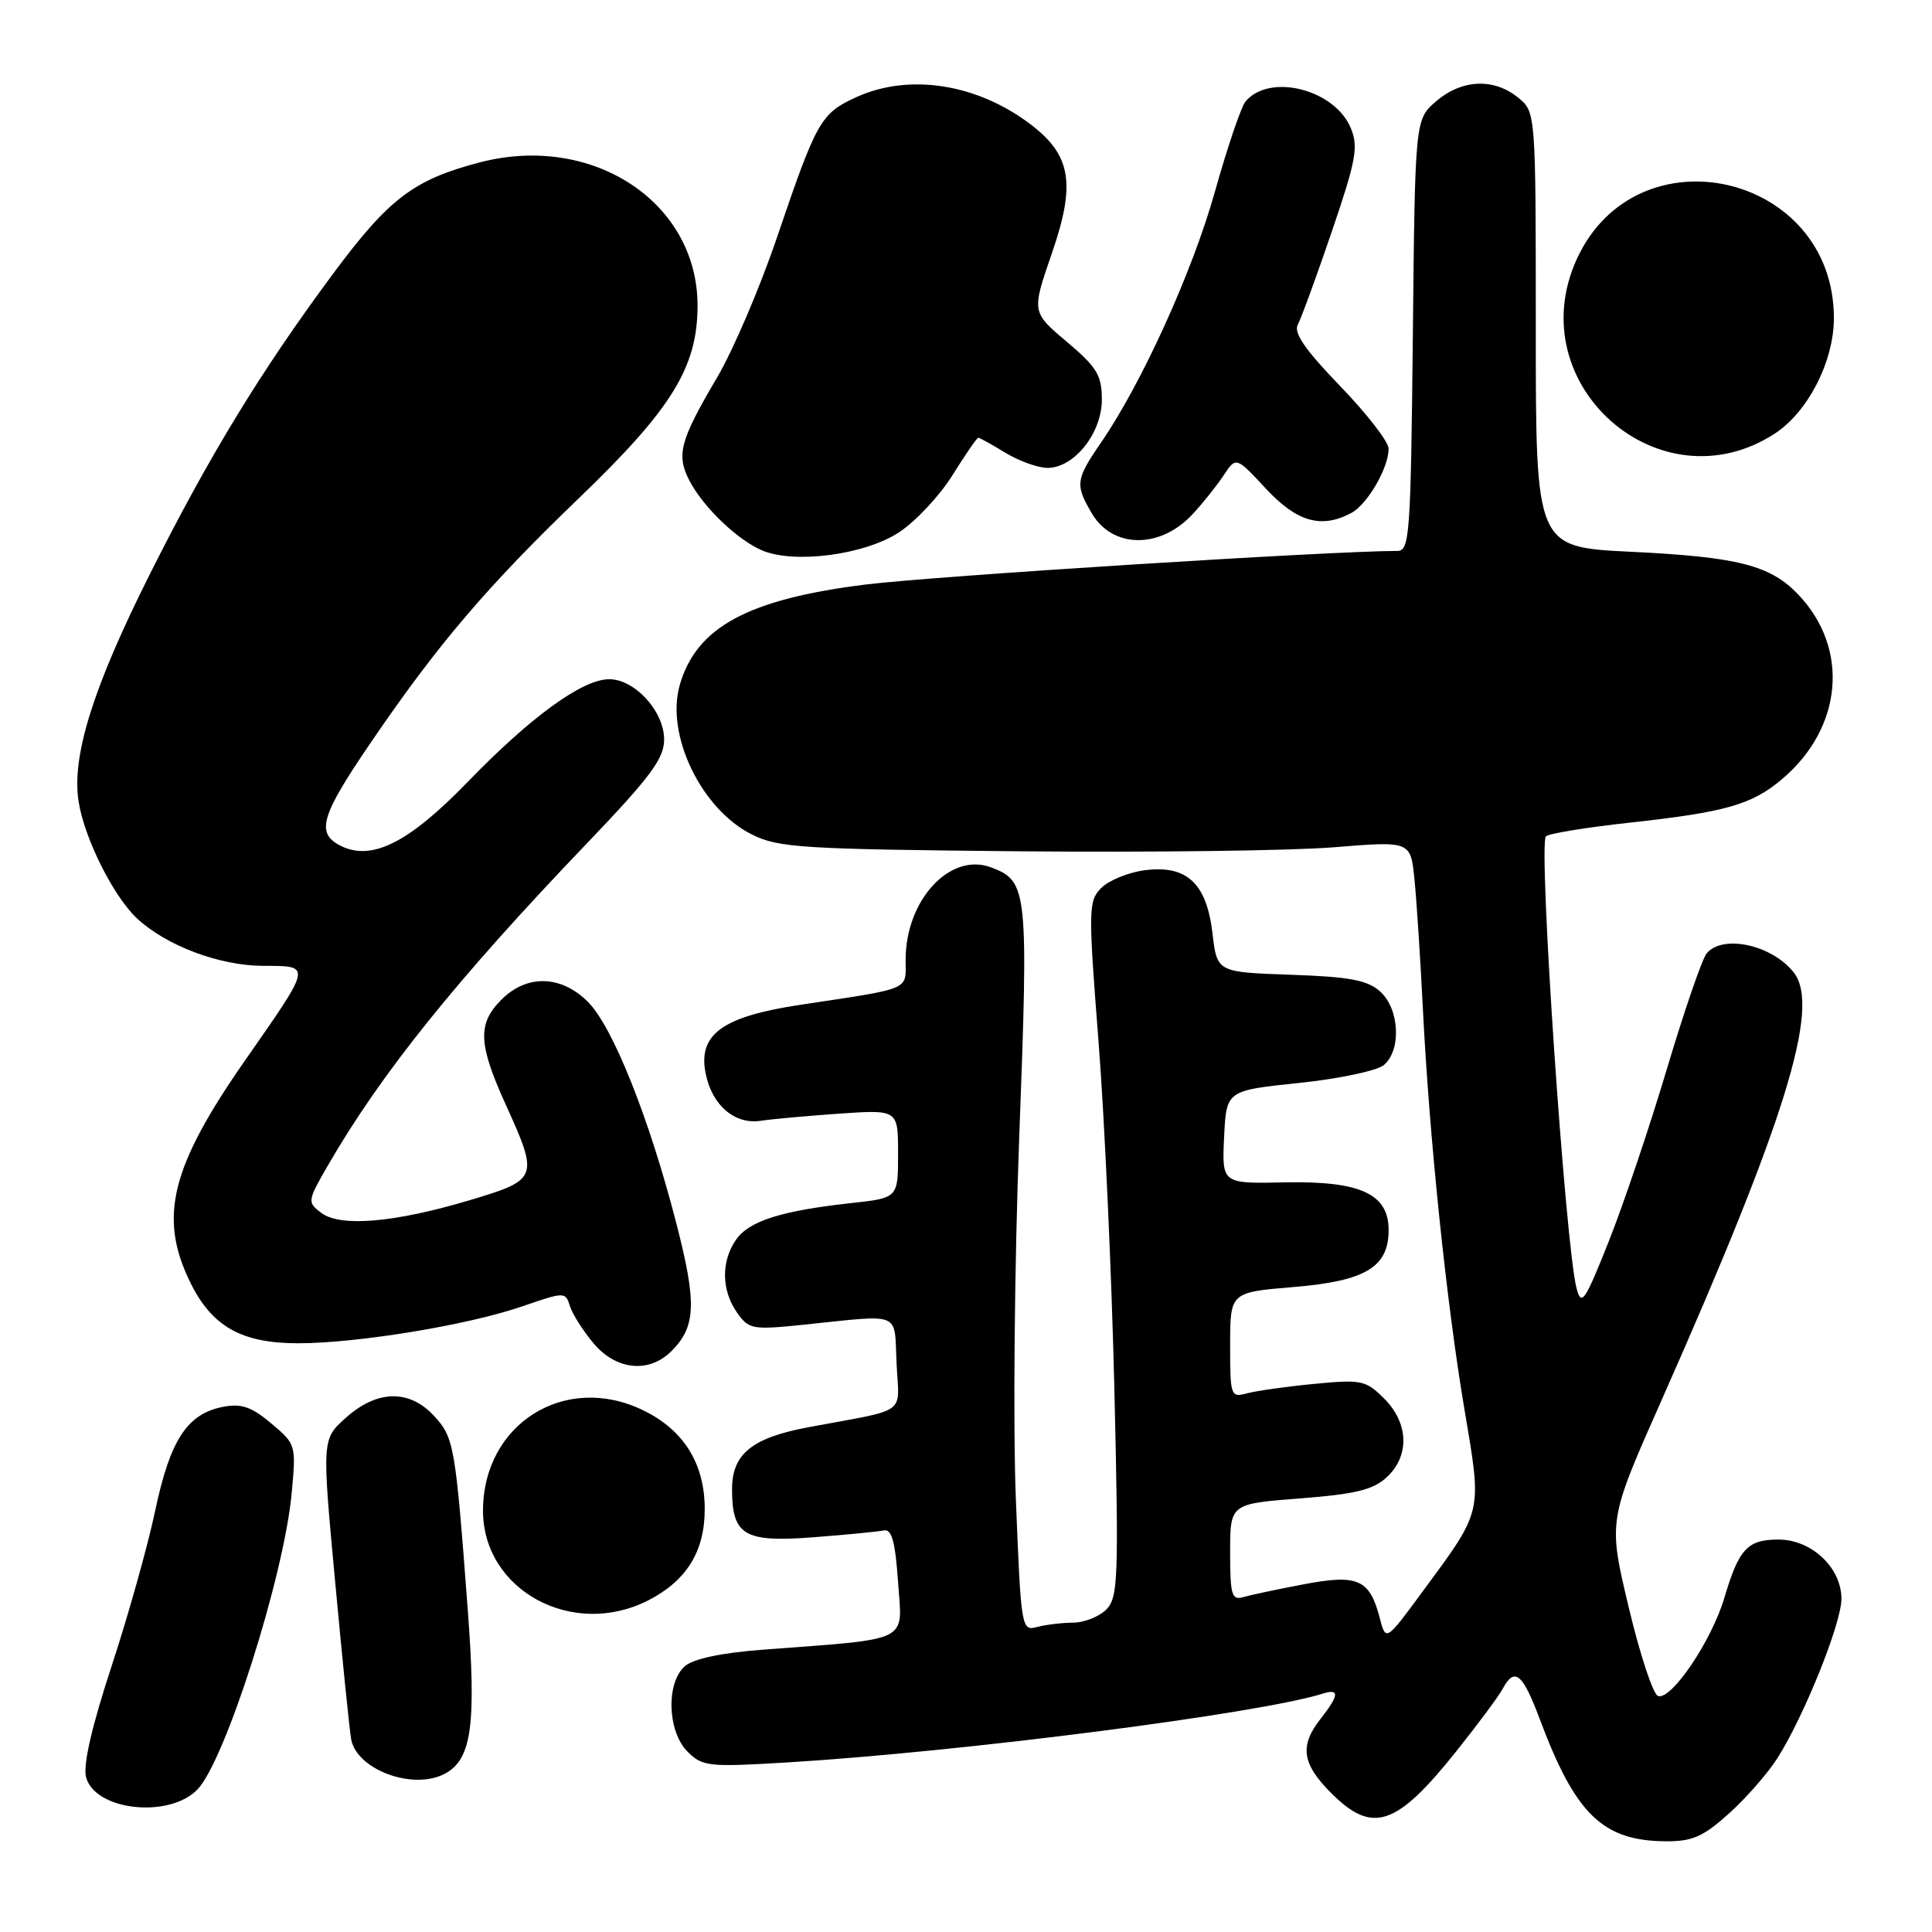 <?xml version="1.0" encoding="UTF-8" standalone="no"?>
<!DOCTYPE svg PUBLIC "-//W3C//DTD SVG 1.1//EN" "http://www.w3.org/Graphics/SVG/1.1/DTD/svg11.dtd" >
<svg xmlns="http://www.w3.org/2000/svg" xmlns:xlink="http://www.w3.org/1999/xlink" version="1.1" viewBox="0 0 256 256">
 <g >
 <path fill="currentColor"
d=" M 229.14 240.26 C 231.42 238.20 234.30 234.90 235.54 232.93 C 239.10 227.29 244.00 215.08 244.00 211.85 C 244.00 207.73 240.04 204.00 235.67 204.00 C 231.55 204.00 230.42 205.21 228.49 211.71 C 226.80 217.42 221.46 225.32 219.70 224.73 C 219.04 224.51 217.29 219.20 215.80 212.92 C 213.08 201.50 213.08 201.50 220.18 185.50 C 236.55 148.58 241.23 133.49 237.72 128.91 C 234.88 125.22 228.29 123.75 226.14 126.33 C 225.54 127.06 223.18 133.92 220.89 141.58 C 218.61 149.23 215.14 159.53 213.18 164.46 C 210.00 172.46 209.55 173.13 208.91 170.74 C 207.43 165.22 203.81 111.88 204.84 110.82 C 205.20 110.45 210.22 109.63 216.00 109.00 C 228.60 107.62 232.10 106.63 236.07 103.29 C 244.18 96.47 245.12 85.95 238.27 78.77 C 234.56 74.89 230.31 73.80 216.06 73.11 C 203.50 72.50 203.50 72.50 203.50 43.67 C 203.50 14.83 203.50 14.83 201.14 12.92 C 197.93 10.31 193.68 10.51 190.31 13.41 C 187.50 15.82 187.50 15.82 187.21 44.41 C 186.93 70.96 186.79 73.00 185.15 73.00 C 176.43 73.00 123.78 76.33 114.72 77.45 C 99.13 79.39 92.27 83.09 90.07 90.77 C 88.17 97.39 92.94 107.26 99.66 110.59 C 103.15 112.33 106.39 112.53 135.00 112.80 C 152.32 112.96 171.09 112.73 176.71 112.27 C 186.91 111.44 186.91 111.44 187.42 116.47 C 187.70 119.24 188.20 126.90 188.53 133.50 C 189.38 150.61 191.65 172.53 194.04 186.71 C 196.39 200.66 196.56 199.95 188.42 211.00 C 183.63 217.50 183.63 217.50 182.82 214.38 C 181.49 209.26 179.92 208.56 172.74 209.93 C 169.31 210.58 165.71 211.34 164.75 211.62 C 163.21 212.07 163.00 211.36 163.00 205.70 C 163.00 199.26 163.00 199.26 172.25 198.55 C 179.61 197.98 181.96 197.41 183.75 195.74 C 186.81 192.90 186.67 188.58 183.41 185.32 C 180.98 182.89 180.41 182.77 174.16 183.37 C 170.50 183.72 166.49 184.29 165.25 184.62 C 163.07 185.21 163.00 185.01 163.00 178.23 C 163.00 171.24 163.00 171.24 171.40 170.54 C 180.95 169.74 184.00 167.91 184.00 162.98 C 184.00 158.19 180.24 156.47 170.24 156.67 C 161.91 156.85 161.91 156.85 162.20 150.67 C 162.50 144.50 162.50 144.50 172.11 143.50 C 177.40 142.95 182.46 141.88 183.36 141.13 C 185.71 139.16 185.45 133.72 182.90 131.40 C 181.20 129.87 178.91 129.43 171.03 129.16 C 161.26 128.82 161.26 128.82 160.66 123.66 C 159.88 117.01 157.24 114.57 151.62 115.32 C 149.47 115.61 146.90 116.67 145.91 117.67 C 144.21 119.41 144.19 120.44 145.56 138.00 C 146.36 148.18 147.30 168.89 147.66 184.03 C 148.25 209.27 148.16 211.69 146.58 213.28 C 145.63 214.22 143.65 215.01 142.18 215.01 C 140.71 215.02 138.56 215.28 137.40 215.59 C 135.35 216.14 135.29 215.78 134.61 198.72 C 134.22 189.10 134.42 167.62 135.05 150.77 C 136.29 117.86 136.18 116.78 131.35 114.94 C 125.91 112.87 120.00 119.24 120.00 127.17 C 120.00 131.30 120.98 130.88 106.00 133.15 C 95.68 134.71 92.45 137.07 93.51 142.28 C 94.36 146.47 97.37 149.04 100.81 148.51 C 102.29 148.28 106.99 147.86 111.25 147.56 C 119.00 147.03 119.00 147.03 119.00 152.88 C 119.00 158.74 119.00 158.74 112.75 159.42 C 103.54 160.43 99.26 161.79 97.54 164.25 C 95.54 167.10 95.58 170.96 97.65 173.91 C 99.21 176.14 99.67 176.23 106.40 175.54 C 119.70 174.17 118.46 173.66 118.80 180.66 C 119.13 187.64 120.56 186.60 107.09 189.12 C 99.64 190.52 97.00 192.66 97.00 197.31 C 97.00 203.44 98.61 204.40 107.73 203.70 C 112.14 203.36 116.37 202.95 117.13 202.79 C 118.16 202.57 118.63 204.30 119.00 209.67 C 119.56 217.76 120.95 217.08 101.00 218.60 C 95.59 219.01 91.86 219.80 90.75 220.78 C 88.23 222.98 88.43 229.43 91.10 232.10 C 93.08 234.08 93.88 234.16 104.35 233.53 C 127.49 232.12 166.96 227.05 175.25 224.42 C 177.53 223.70 177.46 224.60 175.00 227.73 C 172.17 231.33 172.50 233.70 176.40 237.60 C 181.87 243.07 185.02 242.02 193.01 232.00 C 195.86 228.43 198.62 224.71 199.13 223.75 C 200.69 220.85 201.75 221.72 204.01 227.75 C 208.75 240.43 212.36 243.93 220.75 243.98 C 224.27 244.00 225.70 243.36 229.14 240.26 Z  M 26.13 237.15 C 29.80 233.44 37.60 208.97 38.64 197.94 C 39.25 191.45 39.22 191.36 35.94 188.61 C 33.34 186.41 31.99 185.95 29.57 186.41 C 24.82 187.32 22.55 190.78 20.58 200.10 C 19.61 204.72 17.01 214.01 14.80 220.73 C 12.19 228.68 10.99 233.84 11.40 235.46 C 12.51 239.88 22.32 241.01 26.13 237.15 Z  M 58.96 235.02 C 62.51 233.12 63.14 228.57 61.96 213.02 C 60.34 191.49 60.16 190.47 57.50 187.60 C 54.23 184.07 49.97 184.16 45.84 187.85 C 42.65 190.70 42.65 190.70 44.41 209.60 C 45.37 219.99 46.33 229.40 46.54 230.50 C 47.31 234.53 54.79 237.26 58.96 235.02 Z  M 85.89 212.06 C 90.96 209.47 93.38 205.58 93.38 199.98 C 93.39 193.95 90.59 189.46 85.20 186.86 C 74.87 181.85 64.01 188.67 64.00 200.17 C 64.00 210.72 75.87 217.17 85.89 212.06 Z  M 88.97 179.03 C 92.23 175.77 92.35 172.68 89.60 162.03 C 86.02 148.13 81.19 136.04 77.91 132.76 C 74.35 129.20 69.83 129.08 66.45 132.45 C 63.25 135.65 63.36 138.31 67.00 146.34 C 71.42 156.08 71.33 156.31 62.25 159.03 C 52.27 162.01 45.12 162.62 42.58 160.72 C 40.70 159.31 40.72 159.15 43.47 154.39 C 50.50 142.23 60.51 129.77 77.74 111.78 C 86.21 102.93 88.00 100.52 88.00 97.99 C 88.00 94.25 84.12 90.00 80.72 90.00 C 77.18 90.00 70.35 94.96 61.97 103.61 C 54.05 111.79 49.12 114.21 44.96 111.98 C 41.87 110.32 42.58 107.99 49.10 98.44 C 57.97 85.42 64.50 77.75 76.75 65.97 C 89.06 54.13 92.42 48.65 92.43 40.50 C 92.43 26.77 78.50 17.62 63.56 21.52 C 54.79 23.81 51.50 26.33 44.04 36.40 C 34.51 49.27 27.71 60.42 19.86 76.07 C 12.31 91.11 9.46 100.23 10.42 106.25 C 11.20 111.12 15.04 118.79 18.15 121.69 C 22.05 125.32 29.05 127.95 34.86 127.98 C 41.34 128.00 41.40 127.70 32.50 140.47 C 22.67 154.56 21.00 161.23 25.14 169.78 C 28.02 175.75 31.95 177.99 39.50 177.99 C 47.35 177.99 62.02 175.58 69.20 173.10 C 74.84 171.16 74.92 171.16 75.52 173.07 C 75.86 174.14 77.27 176.36 78.66 178.01 C 81.66 181.57 86.00 182.00 88.97 179.03 Z  M 119.15 70.52 C 121.36 69.06 124.55 65.64 126.23 62.93 C 127.92 60.22 129.45 58.00 129.63 58.00 C 129.80 58.00 131.43 58.90 133.23 60.00 C 135.03 61.09 137.53 61.99 138.80 62.00 C 142.33 62.00 146.00 57.40 146.00 52.96 C 146.00 49.72 145.36 48.67 141.35 45.28 C 136.69 41.35 136.69 41.35 139.38 33.56 C 142.56 24.36 141.94 20.58 136.60 16.51 C 129.51 11.10 120.51 9.68 113.50 12.86 C 108.75 15.02 108.22 15.96 102.94 31.50 C 100.70 38.10 97.14 46.42 95.03 50.00 C 90.09 58.38 89.58 60.28 91.36 63.70 C 93.19 67.21 97.73 71.56 101.00 72.94 C 105.29 74.75 114.64 73.51 119.15 70.52 Z  M 158.00 68.16 C 159.38 66.68 161.24 64.35 162.14 62.98 C 163.79 60.50 163.79 60.50 167.74 64.75 C 171.85 69.17 175.09 70.09 179.06 67.97 C 181.20 66.82 184.00 61.99 184.00 59.45 C 184.00 58.55 181.11 54.81 177.57 51.15 C 172.91 46.32 171.37 44.08 171.97 43.00 C 172.42 42.17 174.45 36.62 176.48 30.66 C 179.69 21.24 180.02 19.45 178.99 16.98 C 176.86 11.82 168.20 9.64 165.03 13.46 C 164.45 14.16 162.63 19.53 160.98 25.40 C 158.00 36.03 151.31 50.75 145.87 58.68 C 142.52 63.55 142.44 64.24 144.69 68.05 C 147.44 72.70 153.72 72.75 158.00 68.16 Z  M 235.13 57.48 C 239.55 54.62 243.00 47.90 243.00 42.15 C 243.00 22.93 216.83 16.96 208.91 34.38 C 201.39 50.96 219.94 67.29 235.13 57.48 Z "/>
</g>
</svg>